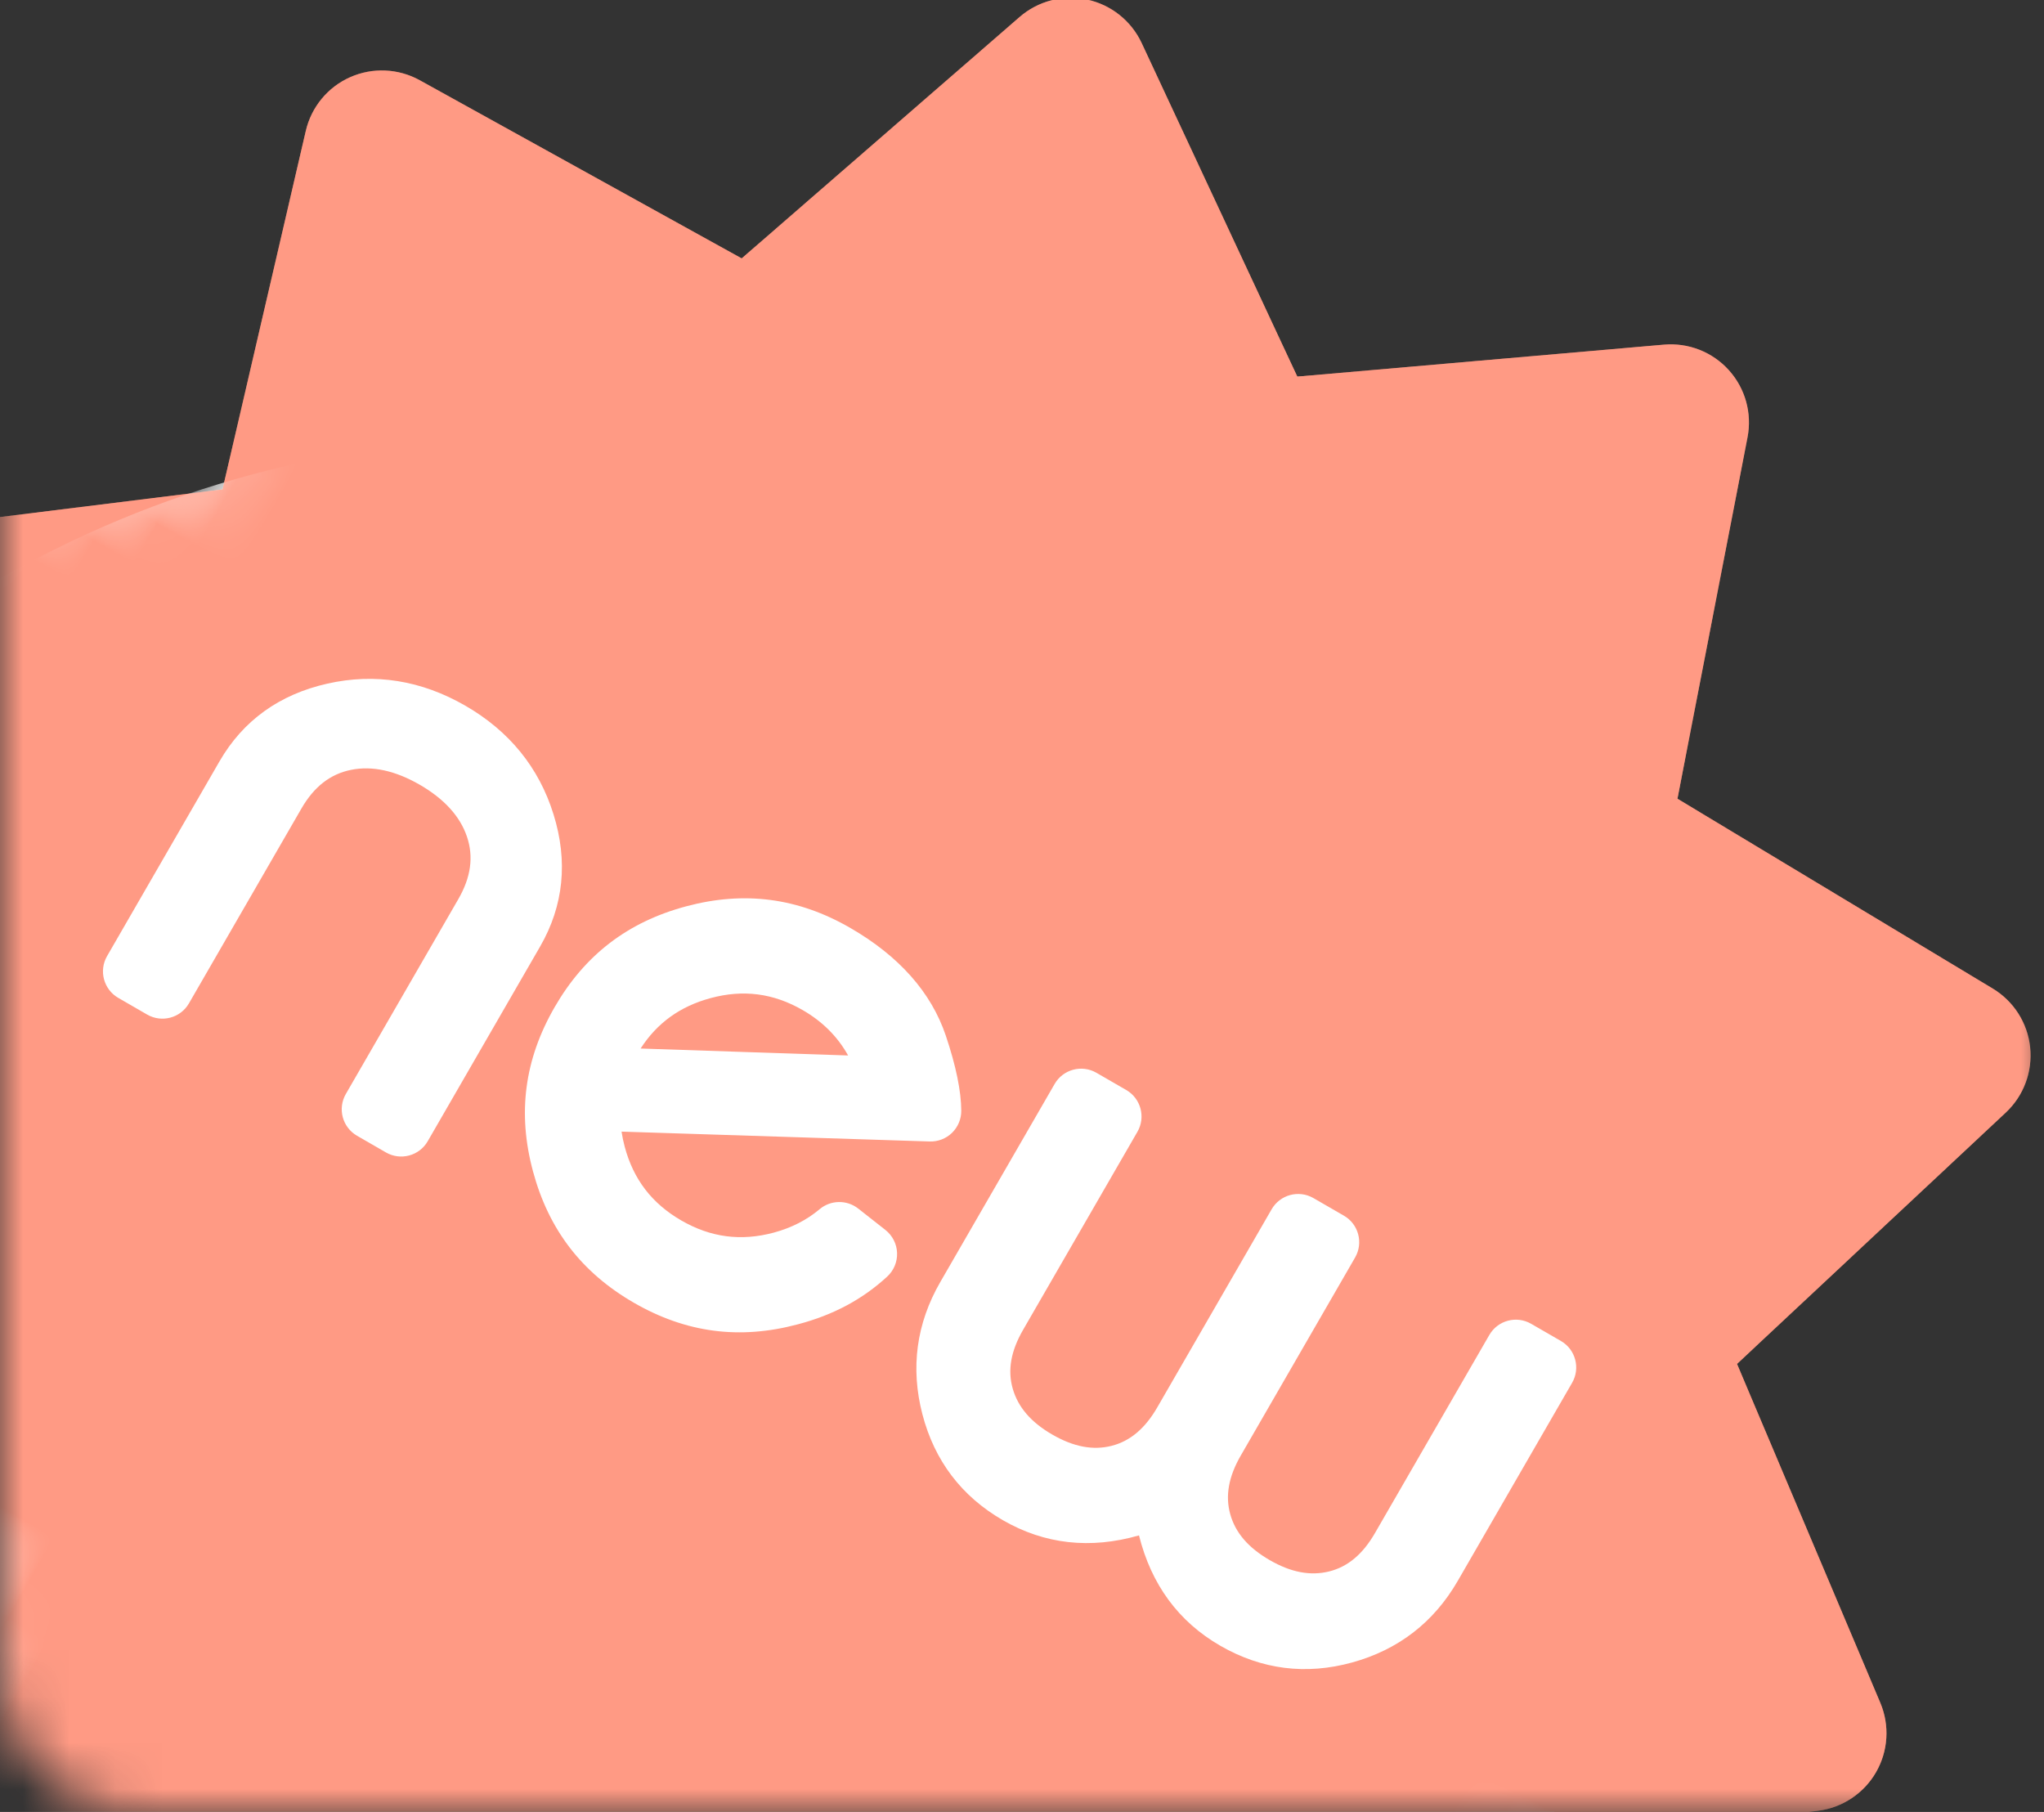 <?xml version="1.0" encoding="UTF-8"?>
<svg width="44px" height="39px" viewBox="0 0 44 39" version="1.1" xmlns="http://www.w3.org/2000/svg" xmlns:xlink="http://www.w3.org/1999/xlink">
    <rect x="0" y="0" width="44" height="39" fill="#333333" stroke="none"/>
    <!-- Generator: Sketch 45.2 (43514) - http://www.bohemiancoding.com/sketch -->
    <title>icon_new_in_play</title>
    <desc>Created with Sketch.</desc>
    <defs>
        <path d="M-3.55271368e-15,0 L44,0 L44,41 L3,41 L3,41 C1.343,41 -3.34980755e-15,39.657 -3.55271368e-15,38 L-3.55271368e-15,0 Z" id="path-1"></path>
        <path d="M51.317,23.931 L44.998,19.156 L47.304,11.577 C47.457,11.073 47.365,10.526 47.055,10.099 C46.745,9.673 46.253,9.416 45.726,9.407 L37.805,9.262 L35.222,1.771 C35.05,1.272 34.654,0.883 34.152,0.72 C33.651,0.557 33.101,0.639 32.668,0.942 L26.175,5.485 L19.682,0.941 C19.249,0.639 18.7,0.557 18.198,0.72 C17.696,0.883 17.3,1.272 17.128,1.771 L14.545,9.262 L6.624,9.406 C6.097,9.416 5.605,9.672 5.295,10.099 C4.985,10.525 4.893,11.072 5.047,11.577 L7.353,19.156 L1.034,23.931 C0.613,24.249 0.366,24.746 0.366,25.273 C0.366,25.8 0.613,26.296 1.034,26.614 L7.353,31.389 L5.047,38.968 C4.893,39.473 4.986,40.02 5.296,40.446 C5.606,40.873 6.098,41.129 6.625,41.139 L14.546,41.283 L17.128,48.774 C17.3,49.273 17.696,49.662 18.198,49.825 C18.7,49.988 19.249,49.906 19.682,49.603 L26.175,45.06 L32.669,49.604 C32.955,49.804 33.292,49.907 33.633,49.907 C33.807,49.907 33.982,49.88 34.152,49.825 C34.654,49.662 35.05,49.273 35.222,48.774 L37.805,41.283 L45.726,41.139 C46.253,41.129 46.745,40.873 47.055,40.446 C47.365,40.02 47.457,39.472 47.304,38.968 L44.998,31.389 L51.317,26.614 C51.737,26.296 51.984,25.8 51.984,25.272 C51.984,24.745 51.737,24.249 51.317,23.931 Z" id="path-3"></path>
    </defs>
    <g id="Page-1" stroke="none" stroke-width="1" fill="none" fill-rule="evenodd">
        <g id="icon_new_in_play" transform="translate(0, -2)">
            <mask id="mask-2" fill="white">
                <use xlink:href="#path-1"></use>
            </mask>
            <g id="Mask" transform="translate(22, 20.5) rotate(-360) translate(-22, -20.5) "></g>
            <g id="Oval-3-+-Shape-Copy-Mask" mask="url(#mask-2)">
                <g transform="translate(18.017, 26.919) rotate(-330) translate(-18.017, -26.919) translate(-7.983, 1.919)">
                    <mask id="mask-4" fill="white">
                        <use xlink:href="#path-3"></use>
                    </mask>
                    <use id="Mask" stroke="none" fill="#FF9A84" fill-rule="nonzero" xlink:href="#path-3"></use>
                    <circle id="Oval-3" stroke="none" fill="#FFFFFF" fill-rule="evenodd" mask="url(#mask-4)" cx="24.036" cy="34.794" r="23"></circle>
                    <path d="M51.317,23.931 L44.998,19.156 L47.304,11.577 C47.457,11.073 47.365,10.526 47.055,10.099 C46.745,9.673 46.253,9.416 45.726,9.407 L37.805,9.262 L35.222,1.771 C35.05,1.272 34.654,0.883 34.152,0.72 C33.651,0.557 33.101,0.639 32.668,0.942 L26.175,5.485 L19.682,0.941 C19.249,0.639 18.7,0.557 18.198,0.72 C17.696,0.883 17.3,1.272 17.128,1.771 L14.545,9.262 L6.624,9.406 C6.097,9.416 5.605,9.672 5.295,10.099 C4.985,10.525 4.893,11.072 5.047,11.577 L7.353,19.156 L1.034,23.931 C0.613,24.249 0.366,24.746 0.366,25.273 C0.366,25.8 0.613,26.296 1.034,26.614 L7.353,31.389 L5.047,38.968 C4.893,39.473 4.986,40.02 5.296,40.446 C5.606,40.873 6.098,41.129 6.625,41.139 L14.546,41.283 L17.128,48.774 C17.3,49.273 17.696,49.662 18.198,49.825 C18.7,49.988 19.249,49.906 19.682,49.603 L26.175,45.06 L32.669,49.604 C32.955,49.804 33.292,49.907 33.633,49.907 C33.807,49.907 33.982,49.88 34.152,49.825 C34.654,49.662 35.05,49.273 35.222,48.774 L37.805,41.283 L45.726,41.139 C46.253,41.129 46.745,40.873 47.055,40.446 C47.365,40.02 47.457,39.472 47.304,38.968 L44.998,31.389 L51.317,26.614 C51.737,26.296 51.984,25.8 51.984,25.272 C51.984,24.745 51.737,24.249 51.317,23.931 Z M18.193,29.098 C18.193,29.461 17.898,29.756 17.534,29.756 L16.816,29.756 C16.452,29.756 16.158,29.461 16.158,29.098 L16.158,24.257 C16.158,23.713 15.991,23.301 15.648,22.999 C15.301,22.693 14.816,22.538 14.208,22.538 C13.6,22.538 13.115,22.693 12.768,22.999 C12.425,23.301 12.258,23.712 12.258,24.257 L12.258,29.098 C12.258,29.461 11.963,29.756 11.6,29.756 L10.882,29.756 C10.518,29.756 10.223,29.461 10.223,29.098 L10.223,24.257 C10.223,23.245 10.618,22.367 11.396,21.649 C12.169,20.935 13.115,20.574 14.208,20.574 C15.301,20.574 16.246,20.935 17.019,21.649 C17.798,22.367 18.193,23.245 18.193,24.257 L18.193,29.098 Z M28.216,26.674 C28,27.366 27.623,27.972 27.064,28.526 C26.147,29.442 25.07,29.889 23.774,29.889 C22.477,29.889 21.401,29.444 20.482,28.528 C19.563,27.613 19.116,26.534 19.116,25.231 C19.116,23.935 19.562,22.858 20.481,21.939 C21.4,21.02 22.477,20.573 23.774,20.573 C24.987,20.573 25.977,20.903 26.714,21.552 C27.228,22.005 27.598,22.421 27.812,22.787 C27.902,22.941 27.925,23.126 27.877,23.298 C27.828,23.47 27.711,23.615 27.554,23.699 L21.703,26.832 C21.771,26.917 21.845,27 21.925,27.08 C22.439,27.595 23.044,27.845 23.774,27.845 C24.504,27.845 25.11,27.594 25.628,27.076 C25.905,26.798 26.108,26.486 26.23,26.147 C26.336,25.854 26.634,25.675 26.943,25.719 L27.681,25.825 C27.872,25.853 28.042,25.963 28.144,26.126 C28.247,26.289 28.273,26.489 28.216,26.674 Z M42.127,26.206 C42.127,27.236 41.76,28.13 41.036,28.864 C40.311,29.599 39.423,29.971 38.397,29.971 C37.36,29.971 36.453,29.574 35.695,28.789 C34.938,29.574 34.031,29.971 32.994,29.971 C31.968,29.971 31.08,29.599 30.355,28.864 C29.631,28.13 29.264,27.236 29.264,26.206 L29.264,21.282 C29.264,20.919 29.559,20.624 29.922,20.624 L30.663,20.624 C31.027,20.624 31.322,20.919 31.322,21.282 L31.322,26.206 C31.322,26.732 31.465,27.126 31.761,27.412 C32.061,27.702 32.464,27.843 32.994,27.843 C33.524,27.843 33.925,27.702 34.221,27.414 C34.515,27.127 34.658,26.732 34.658,26.206 L34.658,21.283 C34.658,20.919 34.953,20.624 35.316,20.624 L36.075,20.624 C36.438,20.624 36.733,20.919 36.733,21.283 L36.733,26.206 C36.733,26.732 36.876,27.127 37.17,27.414 C37.466,27.703 37.867,27.843 38.397,27.843 C38.927,27.843 39.33,27.702 39.629,27.413 C39.925,27.127 40.069,26.732 40.069,26.206 L40.069,21.283 C40.069,20.919 40.364,20.624 40.728,20.624 L41.469,20.624 C41.832,20.624 42.127,20.919 42.127,21.283 L42.127,26.206 Z M23.774,22.617 C24.266,22.617 24.712,22.737 25.107,22.974 L21.164,25.078 C21.197,24.421 21.447,23.866 21.925,23.386 C22.439,22.869 23.044,22.617 23.774,22.617 Z" id="Shape-Copy" stroke="none" fill="#FF9A84" fill-rule="nonzero" mask="url(#mask-4)"></path>
                </g>
            </g>
        </g>
    </g>
</svg>